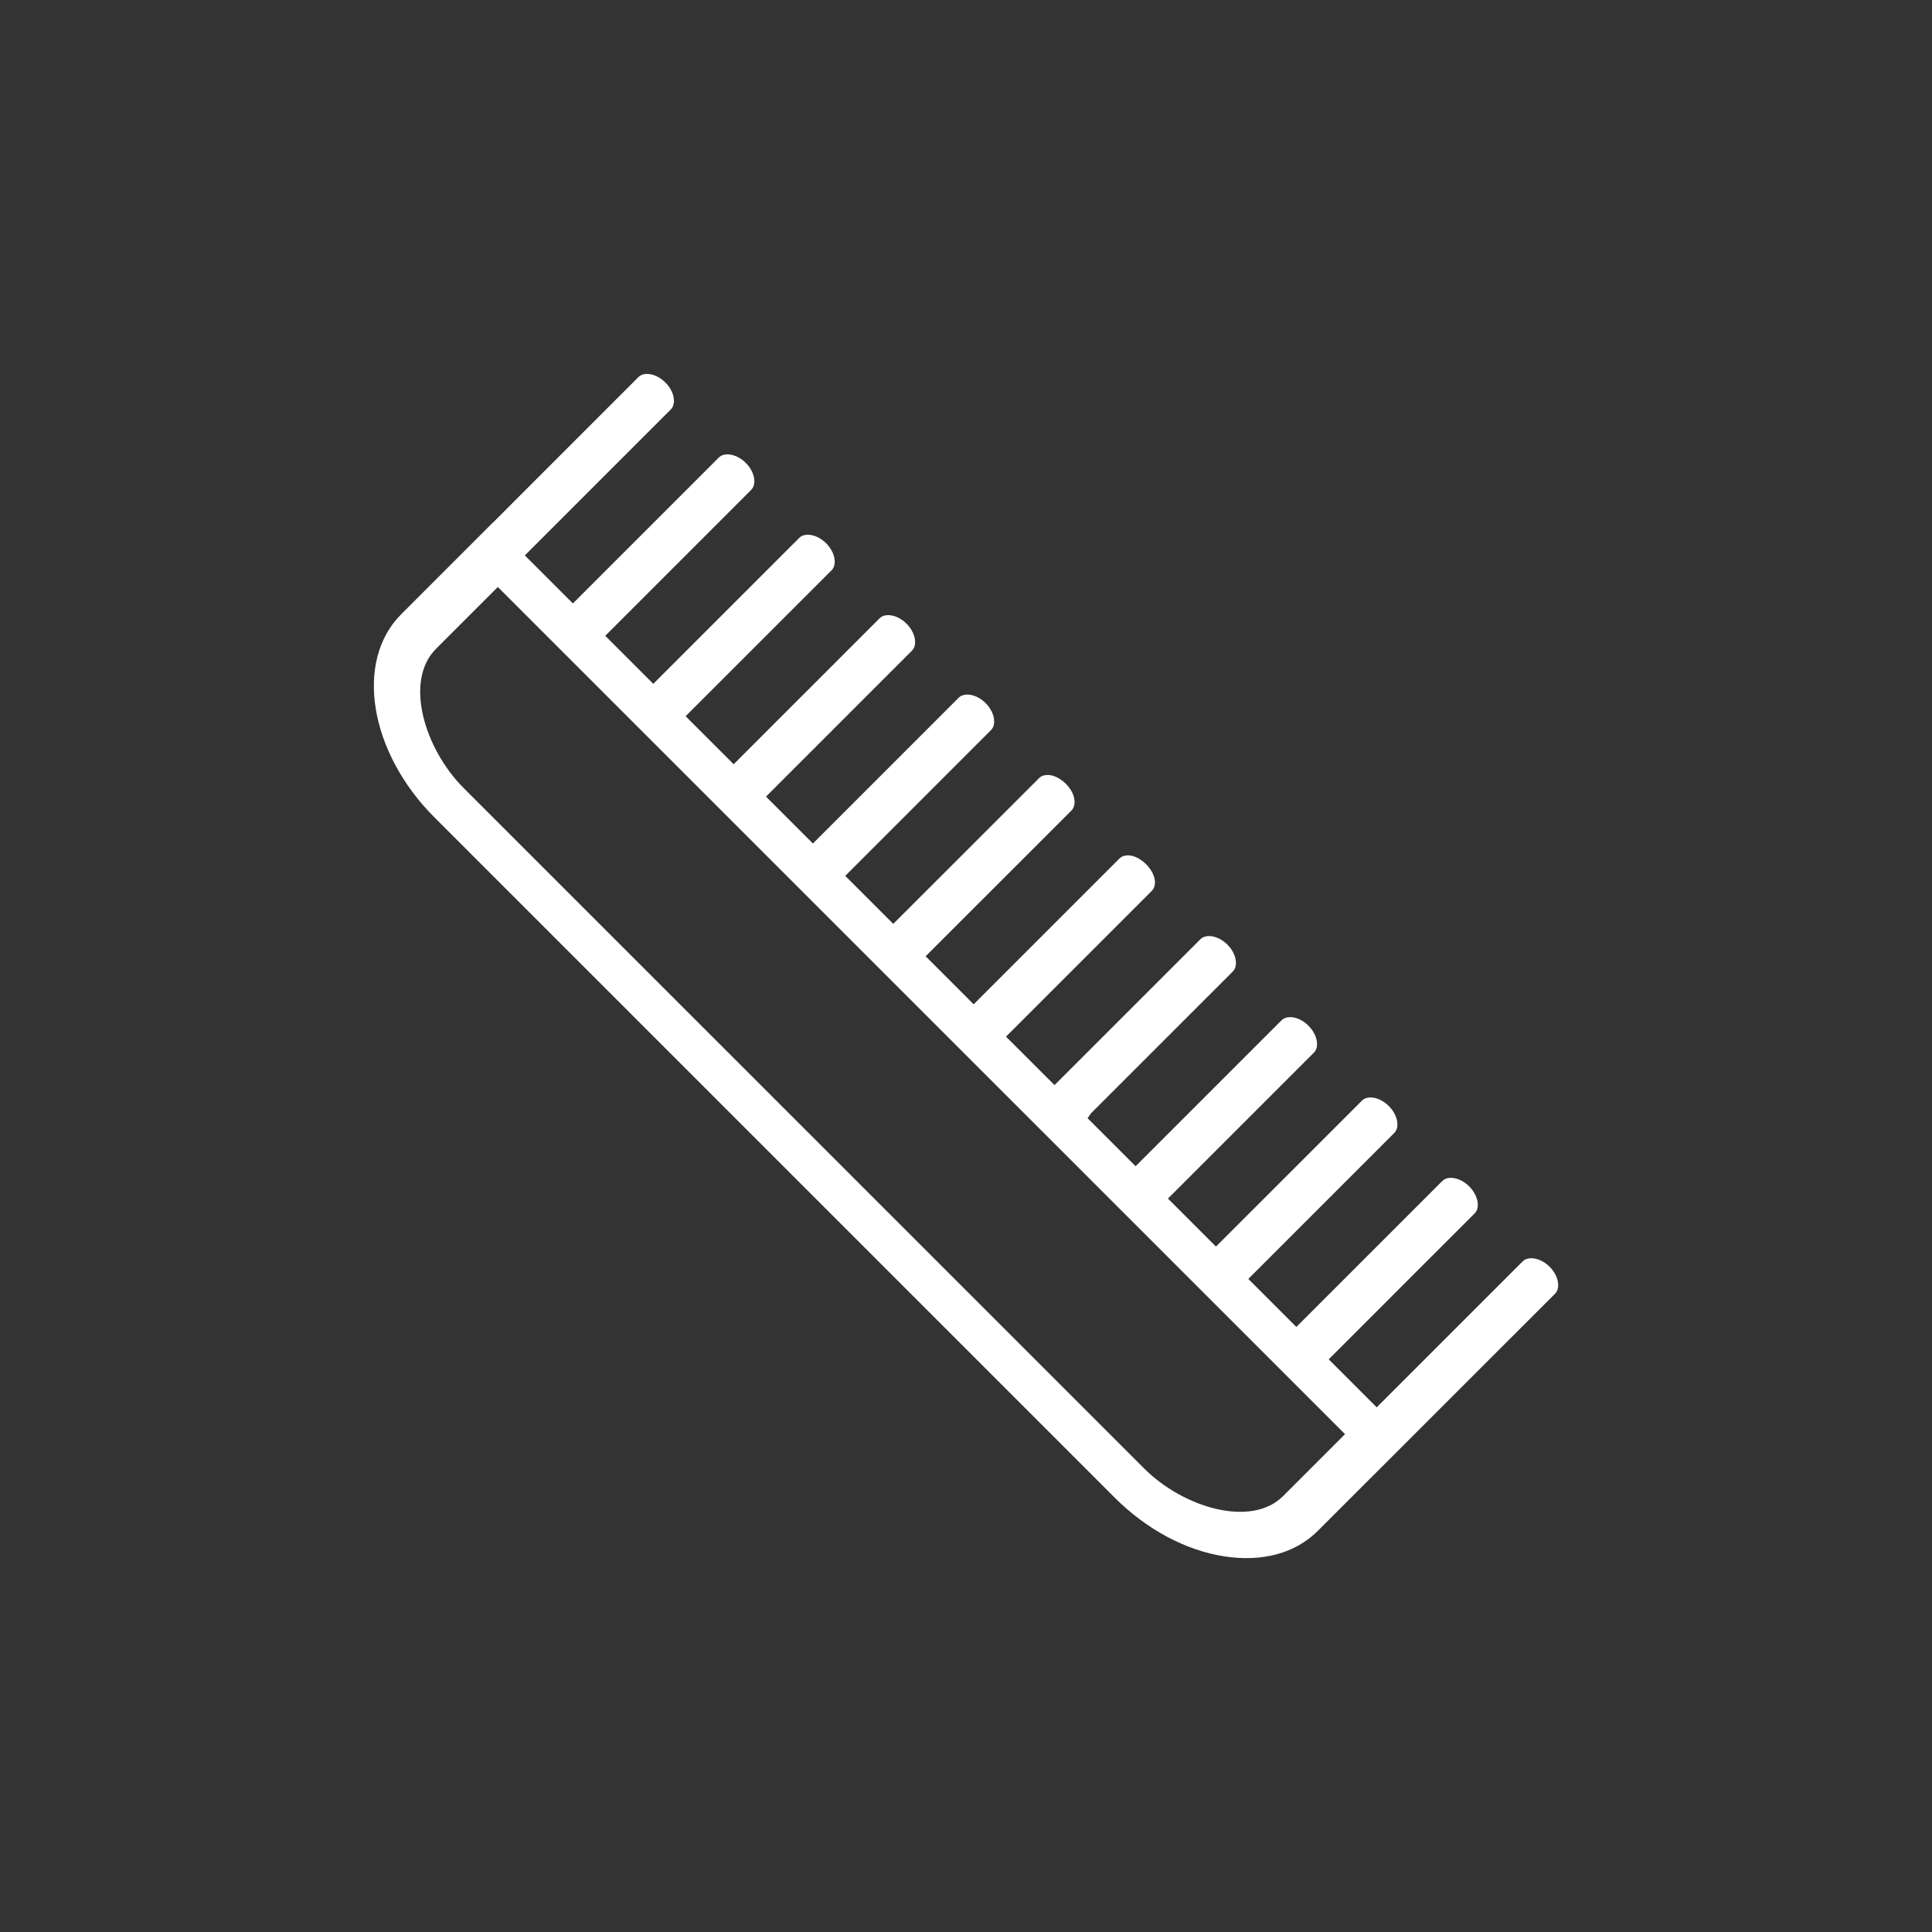 <?xml version="1.0" encoding="utf-8"?>
<!-- Generator: Adobe Illustrator 15.0.2, SVG Export Plug-In . SVG Version: 6.00 Build 0)  -->
<!DOCTYPE svg PUBLIC "-//W3C//DTD SVG 1.1//EN" "http://www.w3.org/Graphics/SVG/1.1/DTD/svg11.dtd">
<svg version="1.1" xmlns="http://www.w3.org/2000/svg" xmlns:xlink="http://www.w3.org/1999/xlink" x="0px" y="0px" width="86.33px"
	 height="86.33px" viewBox="0 0 86.33 86.33" enable-background="new 0 0 86.33 86.33" xml:space="preserve">
<rect x="0" y="0" width="86.33" height="86.33" fill="#333333" stroke="none"/>
<g id="Layer_2" display="none">
	<rect x="0.5" y="0.5" display="inline" fill="#EC008C" width="85.33" height="85.33"/>
</g>
<g id="Layer_1">
	<g id="Restaurants__x26__Bars" display="none">
		<path display="inline" fill="#FFFFFF" d="M55.429,42.325l-0.254-24.959c-0.01-0.757-0.312-1.464-0.851-1.992
			c-0.531-0.521-1.234-0.809-2.009-0.809h-0.001c-1.622,0.017-3.536,1.199-3.692,2.879L47.03,39.36
			c-0.065,0.898,0.251,1.791,0.868,2.448c0.529,0.562,1.248,0.917,2.016,1l-0.508,26.493c-0.015,0.544,0.199,1.077,0.584,1.462
			c0.377,0.375,0.877,0.582,1.408,0.582l2.875-0.075c0.527-0.014,1.036-0.241,1.397-0.623c0.362-0.383,0.56-0.903,0.544-1.429
			L55.429,42.325z M51.681,41.163l-1.243-0.065l-0.184-0.007c-0.411,0-0.81-0.172-1.091-0.472c-0.286-0.304-0.432-0.717-0.402-1.133
			l1.591-21.895c0.062-0.618,1.08-1.281,1.992-1.291c0.288,0,0.56,0.111,0.766,0.313c0.208,0.204,0.325,0.478,0.328,0.771
			l0.242,23.658h-0.025l0.824,28.229c0.002,0.068-0.022,0.132-0.071,0.184c-0.045,0.048-0.112,0.078-0.18,0.079l-2.83,0.076
			c-0.066,0-0.134-0.029-0.182-0.076c-0.05-0.05-0.077-0.12-0.075-0.196L51.681,41.163z"/>
		<path display="inline" fill="#FFFFFF" d="M40.806,26.575c0,1.561-0.355,3.129-1.043,4.568l-1.706,4.438
			c-0.265,0.563-0.392,1.189-0.366,1.811l1.248,30.413c0.024,0.579-0.192,1.149-0.593,1.567c-0.401,0.417-0.963,0.657-1.542,0.657
			h-0.952c-0.578,0-1.141-0.239-1.541-0.657c-0.401-0.417-0.617-0.988-0.594-1.567l1.248-30.405c0.026-0.628-0.104-1.259-0.36-1.796
			l-1.683-4.34l-0.021-0.049c-0.687-1.419-1.05-3.003-1.05-4.58V14.565h-1.736v12.069c0,1.831,0.42,3.67,1.201,5.288l1.676,4.323
			l0.028,0.063c0.152,0.316,0.226,0.669,0.211,1.019l-1.247,30.405c-0.044,1.049,0.349,2.084,1.074,2.841
			c0.727,0.757,1.745,1.19,2.794,1.19h0.952c1.05,0,2.068-0.434,2.794-1.19c0.727-0.756,1.118-1.792,1.075-2.84l-1.248-30.413
			c-0.014-0.348,0.058-0.697,0.222-1.042l1.704-4.436c0.779-1.634,1.191-3.456,1.191-5.269v-12.01h-1.736V26.575z"/>
		<rect x="33.694" y="14.565" display="inline" fill="#FFFFFF" width="1.736" height="13.601"/>
		<rect x="37.439" y="14.565" display="inline" fill="#FFFFFF" width="1.736" height="13.601"/>
	</g>
	<path id="Recreation__x26__Parks" display="none" fill="#FFFFFF" d="M69.569,34.015c-2.498,0-4.897,0.557-7.132,1.652l-0.396,0.192
		l-4.755-7.827v-7.19c0-0.58-0.472-1.052-1.053-1.052h-10.18c-0.58,0-1.052,0.472-1.052,1.052s0.472,1.053,1.052,1.053h9.129v6.275
		L42.985,48.251L31.448,29.258l-2.527-4.744h4.926c0.581,0,1.053-0.472,1.053-1.051c0-0.58-0.472-1.053-1.053-1.053H23.399
		c-0.58,0-1.052,0.473-1.052,1.053c0,0.579,0.472,1.051,1.052,1.051h3.12l2.019,3.758l-4.525,7.45l-0.392-0.185
		c-2.161-1.01-4.468-1.522-6.858-1.522C7.796,34.015,0.5,41.312,0.5,50.278S7.796,66.54,16.763,66.54
		c8.324,0,15.437-6.488,16.191-14.771l0.041-0.438h9.995c0.096-0.006,0.182-0.018,0.275-0.041c0.089-0.029,0.155-0.057,0.224-0.096
		c0.112-0.066,0.166-0.109,0.214-0.156c0.101-0.096,0.146-0.154,0.183-0.215l12.391-20.399l3.968,6.532l-0.353,0.261
		c-4.124,3.065-6.586,7.948-6.586,13.062c0,8.967,7.296,16.262,16.264,16.262c8.967,0,16.261-7.295,16.261-16.262
		S78.536,34.015,69.569,34.015z M69.569,64.437c-7.808,0-14.159-6.352-14.159-14.158c0-4.393,2.008-8.468,5.508-11.183l0.426-0.331
		l7.325,12.059c0.18,0.297,0.548,0.49,0.937,0.49c0.188,0,0.363-0.047,0.509-0.135c0.496-0.303,0.655-0.951,0.354-1.447
		L63.141,37.67l0.489-0.227c1.89-0.879,3.889-1.324,5.939-1.324c7.807,0,14.157,6.353,14.157,14.159S77.376,64.437,69.569,64.437z
		 M16.763,64.437c-7.808,0-14.159-6.352-14.159-14.158s6.352-14.159,14.159-14.159c1.951,0,3.852,0.398,5.649,1.186l0.505,0.22
		l-7.416,12.207c-0.195,0.324-0.202,0.732-0.017,1.064c0.186,0.33,0.537,0.535,0.917,0.535h14.484l-0.06,0.535
		C30.021,59.032,23.975,64.437,16.763,64.437z M29.693,30.424l11.422,18.804h-8.12l-0.041-0.439
		c-0.428-4.699-2.892-8.981-6.76-11.747l-0.364-0.258L29.693,30.424z M25.158,38.904c3.166,2.342,5.231,5.907,5.667,9.786
		l0.06,0.537H18.271l6.462-10.64L25.158,38.904z"/>
	<g id="Services" display="none">
		<path display="inline" fill="#FFFFFF" d="M22.087,50.275h42.156v-0.906c0-10.357-7.404-19.102-17.607-20.791
			c-0.287-0.049-0.494-0.293-0.494-0.584v-1.527h0.328c1.326,0,2.402-1.078,2.402-2.402v-0.596c0-1.324-1.076-2.402-2.402-2.402
			h-6.607c-1.324,0-2.402,1.078-2.402,2.402v0.596c0,1.232,0.924,2.26,2.148,2.389l0.066,0.008v1.631c0,0.283-0.201,0.527-0.48,0.58
			c-9.913,1.891-17.107,10.596-17.107,20.697V50.275z M62.413,48.465H23.918l0.004-0.08c0.45-8.891,6.869-16.266,15.61-17.934
			c1.133-0.215,1.953-1.207,1.953-2.359v-2.053c0-0.051,0.014-0.113,0.037-0.184l0.238-1.199h-1.898
			c-0.326,0-0.592-0.266-0.592-0.592v-0.596c0-0.326,0.266-0.592,0.592-0.592h6.607c0.326,0,0.592,0.266,0.592,0.592v0.596
			c0,0.326-0.266,0.592-0.592,0.592h-2.428l0.252,1.203c0.023,0.068,0.037,0.129,0.037,0.18v1.955c0,1.18,0.844,2.176,2.01,2.369
			c9.008,1.494,15.615,8.904,16.068,18.021L62.413,48.465z"/>
		<path display="inline" fill="#FFFFFF" d="M15.376,65.264h55.578v-5.355c0-3.807-3.098-6.904-6.904-6.904H22.281
			c-3.808,0-6.905,3.098-6.905,6.904V65.264z M17.161,59.908c0-2.822,2.297-5.119,5.12-5.119H64.05c2.822,0,5.119,2.297,5.119,5.119
			v3.57H17.161V59.908z"/>
	</g>
	<g id="Institutions" display="none">
		<path display="inline" fill="#FFFFFF" d="M43.155,34.573c2.11,0,3.929-1.432,4.421-3.482c0.087-0.359,0.131-0.719,0.131-1.068
			c0-2.51-2.041-4.553-4.552-4.553c-2.51,0-4.552,2.043-4.552,4.553c0,0.352,0.044,0.711,0.131,1.066
			C39.226,33.142,41.044,34.573,43.155,34.573z M43.155,27.224c1.543,0,2.799,1.256,2.799,2.799c0,0.211-0.027,0.432-0.082,0.656
			c-0.303,1.262-1.421,2.143-2.717,2.143s-2.413-0.881-2.717-2.145c-0.054-0.223-0.081-0.441-0.081-0.654
			C40.357,28.479,41.612,27.224,43.155,27.224z"/>
		<path display="inline" fill="#FFFFFF" d="M64.976,57.185c-0.215-0.098-0.729-0.332-0.974-0.48l0.056-16.408h3.328
			c0.721,0,1.289-0.48,1.521-1.281c0.369-1.275-0.079-3.381-1.188-4.082L45.483,20.888c-0.628-0.396-1.448-0.613-2.328-0.613
			c-0.86,0-1.68,0.217-2.308,0.613L18.611,34.933c-1.109,0.701-1.558,2.805-1.188,4.08c0.231,0.803,0.801,1.283,1.521,1.283h3.328
			l0.056,16.408c-0.243,0.148-0.758,0.383-0.974,0.48c-1.755,0.797-5.021,2.281-5.021,6.332c0,1.4,1.369,2.539,3.053,2.539h47.56
			c1.684,0,3.053-1.139,3.053-2.539C69.998,59.466,66.731,57.981,64.976,57.185z M24.082,56.915L24.02,38.542h-4.908
			c-0.002-0.006-0.003-0.01-0.005-0.016c-0.209-0.723,0.183-1.947,0.44-2.109L41.784,22.37c0.341-0.215,0.854-0.344,1.371-0.344
			h0.021c0.518,0,1.03,0.129,1.371,0.344l22.236,14.047c0.258,0.162,0.649,1.387,0.441,2.109c-0.003,0.006-0.004,0.01-0.006,0.016
			H62.31L62.25,56.917c0,0.953,0.926,1.375,2.002,1.863c1.685,0.766,3.993,1.814,3.993,4.736c0,0.363-0.567,0.785-1.3,0.785h-47.56
			c-0.732,0-1.3-0.422-1.3-0.785c0-2.922,2.309-3.971,3.998-4.738C23.156,58.292,24.082,57.87,24.082,56.915z"/>
		<path display="inline" fill="#FFFFFF" d="M52.835,57.942h3.329c1.34,0,2.43-1.09,2.43-2.43V41.562c0-1.34-1.09-2.43-2.43-2.43
			h-3.329c-1.34,0-2.43,1.09-2.43,2.43v13.951C50.406,56.853,51.496,57.942,52.835,57.942z M56.84,55.513
			c0,0.373-0.303,0.678-0.676,0.678h-3.329c-0.373,0-0.677-0.305-0.677-0.678V41.562c0-0.373,0.304-0.676,0.677-0.676h3.329
			c0.373,0,0.676,0.303,0.676,0.676V55.513z"/>
		<path display="inline" fill="#FFFFFF" d="M44.5,39.132h-3.329c-1.34,0-2.43,1.09-2.43,2.43v13.951c0,1.34,1.09,2.43,2.43,2.43
			H44.5c1.34,0,2.43-1.09,2.43-2.43V41.562C46.93,40.222,45.84,39.132,44.5,39.132z M40.495,41.562c0-0.373,0.304-0.676,0.677-0.676
			H44.5c0.373,0,0.676,0.303,0.676,0.676v13.951c0,0.373-0.303,0.678-0.676,0.678h-3.329c-0.373,0-0.677-0.305-0.677-0.678V41.562z"
			/>
		<path display="inline" fill="#FFFFFF" d="M30.166,57.942h3.329c1.34,0,2.43-1.09,2.43-2.43V41.562c0-1.34-1.09-2.43-2.43-2.43
			h-3.329c-1.34,0-2.43,1.09-2.43,2.43v13.951C27.736,56.853,28.826,57.942,30.166,57.942z M34.171,55.513
			c0,0.373-0.304,0.678-0.677,0.678h-3.329c-0.373,0-0.676-0.305-0.676-0.678V41.562c0-0.373,0.303-0.676,0.676-0.676h3.329
			c0.373,0,0.677,0.303,0.677,0.676V55.513z"/>
	</g>
	<g id="Entertainment" display="none">
		<path display="inline" fill="#FFFFFF" d="M45.035,39.127l-4.193-4.062l-1.412,5.699l-5.192,2.751l4.985,3.106l0.006,0.033
			l1.008,5.756l4.494-3.784l0.033,0.005l5.787,0.822l-2.215-5.447l2.586-5.274l-5.861,0.419L45.035,39.127z M46.33,43.94
			l1.318,3.247l-3.473-0.494l-2.68,2.257l-0.023-0.128l-0.58-3.322l-2.977-1.854l3.098-1.641l0.842-3.407l0.094,0.091l2.426,2.352
			l3.494-0.25L46.33,43.94z"/>
		<path display="inline" fill="#FFFFFF" d="M67.146,31.777l-3.373-11.76L13.422,34.457l3.37,11.758l0.884-0.253
			c1.116-0.318,2.288-0.185,3.3,0.376c2.091,1.16,2.849,3.804,1.691,5.896c-0.562,1.012-1.485,1.745-2.601,2.065l-0.882,0.254
			l3.372,11.759l50.352-14.438l-3.371-11.76l-0.885,0.253c-1.113,0.319-2.285,0.187-3.299-0.374
			c-1.014-0.562-1.744-1.485-2.064-2.599c-0.32-1.115-0.188-2.287,0.373-3.298c0.564-1.013,1.488-1.746,2.6-2.065L67.146,31.777z
			 M64.891,30.583l-0.059,0.028c-1.184,0.552-2.145,1.448-2.779,2.594c-1.648,2.978-0.57,6.746,2.406,8.398
			c1.133,0.625,2.457,0.886,3.732,0.731l0.066-0.007l2.375,8.286L23.818,64.037l-2.377-8.289l0.058-0.027
			c1.183-0.552,2.143-1.449,2.778-2.596c0.798-1.44,0.986-3.107,0.53-4.696c-0.455-1.587-1.5-2.901-2.94-3.7
			c-1.146-0.636-2.435-0.889-3.73-0.732l-0.063,0.007l-2.376-8.287l46.818-13.423L64.891,30.583z"/>
	</g>
	<g id="Groceries" display="none">
		<g display="inline">
			<path fill="#FFFFFF" d="M38.307,58.63c-2.681,0-4.86,2.18-4.86,4.859s2.18,4.859,4.86,4.859c2.68,0,4.859-2.18,4.859-4.859
				S40.986,58.63,38.307,58.63z M38.307,66.624c-1.729,0-3.136-1.406-3.136-3.135c0-1.73,1.406-3.137,3.136-3.137
				s3.137,1.406,3.137,3.137C41.443,65.218,40.036,66.624,38.307,66.624z"/>
			<path fill="#FFFFFF" d="M52.685,58.63c-2.68,0-4.859,2.18-4.859,4.859s2.18,4.859,4.859,4.859s4.86-2.18,4.86-4.859
				S55.364,58.63,52.685,58.63z M52.685,66.624c-1.729,0-3.137-1.406-3.137-3.135c0-1.73,1.407-3.137,3.137-3.137
				c1.729,0,3.136,1.406,3.136,3.137C55.82,65.218,54.413,66.624,52.685,66.624z"/>
		</g>
		<path display="inline" fill="#FFFFFF" d="M68.246,29.013c-0.16-0.242-0.43-0.387-0.722-0.387H28.309
			c-0.693-3.203-1.235-5.643-1.413-6.281c-0.658-2.363-2.891-2.988-3.979-2.988h-0.475c-0.376-0.811-1.191-1.375-2.138-1.375
			c-1.304,0-2.362,1.059-2.362,2.361c0,1.299,1.059,2.361,2.362,2.361c1.04,0,1.918-0.686,2.231-1.625h0.381
			c0.019,0,1.849,0.025,2.32,1.732c0.348,1.254,2.319,10.424,5.862,27.252c0.218,1.035,0.35,1.662,0.363,1.721
			c0.994,2.971,2.519,3.186,4.911,3.186h22.256c0.473,0,0.858-0.389,0.858-0.865c0-0.473-0.386-0.857-0.858-0.857H36.373
			c-2.175,0-2.653-0.154-3.252-1.914c-0.01-0.049-0.215-1.029-0.545-2.602h24.703h0.001c1.835-0.039,2.788-0.629,3.781-2.346
			l7.252-16.557C68.434,29.558,68.408,29.251,68.246,29.013z M59.527,45.606c-0.688,1.176-1.148,1.373-2.276,1.4h-25.02
			l-3.434-16.658h37.411L59.527,45.606z"/>
	</g>
	<path id="Shopping" display="none" fill="#FFFFFF" d="M65.819,27.554h-9.39c-2.581-7.572-7.558-12.713-13.264-12.713
		S32.482,19.982,29.9,27.554h-9.389c-0.5,0-0.908,0.408-0.908,0.909v42.117c0,0.5,0.408,0.908,0.908,0.908h45.308
		c0.501,0,0.907-0.408,0.907-0.908V28.463C66.727,27.962,66.32,27.554,65.819,27.554z M43.166,16.657
		c4.81,0,9.032,4.368,11.377,10.897H31.789C34.134,21.024,38.356,16.657,43.166,16.657z M64.912,69.672H21.419V29.37h7.925
		c-0.6,2.164-1.01,4.491-1.2,6.93c-1.13,0.339-1.96,1.376-1.96,2.617c0,1.516,1.229,2.744,2.744,2.744
		c1.516,0,2.744-1.229,2.744-2.744c0-1.15-0.711-2.133-1.716-2.541c0.193-2.483,0.621-4.842,1.247-7.006h23.925
		c0.626,2.165,1.054,4.522,1.247,7.006c-1.005,0.407-1.717,1.39-1.717,2.541c0,1.516,1.23,2.744,2.744,2.744
		c1.518,0,2.745-1.229,2.745-2.744c0-1.241-0.829-2.278-1.961-2.617c-0.189-2.439-0.601-4.767-1.199-6.93h7.925V69.672z"/>
	<g id="Salons">
		<path fill-rule="evenodd" clip-rule="evenodd" fill="#FFFFFF" d="M19.411,36.522L49.809,66.92c1.422,1.42,3.156,2.352,4.889,2.623
			c1.701,0.268,3.189-0.137,4.189-1.139L69.485,57.81c0.117-0.115,0.164-0.299,0.131-0.512c-0.035-0.24-0.17-0.492-0.371-0.693
			c-0.393-0.391-0.945-0.5-1.207-0.24l-6.521,6.521l-2.145-2.146l6.521-6.521c0.262-0.26,0.15-0.812-0.242-1.205
			c-0.391-0.393-0.943-0.502-1.205-0.24l-6.52,6.52l-2.146-2.146l6.52-6.521c0.262-0.26,0.152-0.811-0.24-1.203
			c-0.24-0.241-0.547-0.385-0.82-0.385c-0.111,0-0.268,0.026-0.385,0.144l-6.521,6.52l-2.146-2.146l6.521-6.52
			c0.262-0.26,0.15-0.812-0.24-1.203c-0.205-0.206-0.451-0.339-0.693-0.375c-0.213-0.032-0.393,0.015-0.512,0.133l-6.521,6.52
			l-2.146-2.146l0.16-0.226l6.328-6.327c0.117-0.117,0.143-0.271,0.143-0.383c0-0.274-0.143-0.58-0.383-0.821
			c-0.393-0.392-0.945-0.501-1.205-0.241l-6.52,6.519l-2.168-2.165l6.514-6.513c0.117-0.117,0.143-0.274,0.143-0.385
			c0-0.548-0.658-1.203-1.205-1.204c-0.109,0.001-0.268,0.026-0.383,0.144l-6.514,6.513l-2.146-2.147l6.514-6.512
			c0.117-0.118,0.162-0.299,0.131-0.512c-0.078-0.528-0.691-1.078-1.193-1.078c-0.109,0-0.266,0.025-0.383,0.142l-6.516,6.513
			l-2.145-2.146l6.512-6.513c0.262-0.261,0.152-0.812-0.238-1.204c-0.24-0.241-0.549-0.385-0.822-0.384
			c-0.111,0-0.268,0.025-0.385,0.142l-6.512,6.513l-2.096-2.095l6.521-6.521c0.262-0.261,0.15-0.813-0.242-1.206
			c-0.238-0.24-0.545-0.383-0.818-0.383c-0.111,0-0.268,0.024-0.385,0.142l-6.521,6.521l-2.147-2.146l6.522-6.521
			c0.26-0.261,0.15-0.813-0.242-1.205c-0.391-0.393-0.943-0.503-1.203-0.242l-6.522,6.521l-2.146-2.146l6.521-6.521
			c0.116-0.118,0.142-0.273,0.142-0.385c0-0.273-0.144-0.58-0.382-0.819c-0.394-0.392-0.946-0.502-1.207-0.241l-6.521,6.52
			l-2.146-2.146l6.521-6.521c0.117-0.118,0.142-0.274,0.142-0.384c0-0.274-0.143-0.582-0.383-0.821
			c-0.394-0.393-0.944-0.504-1.205-0.242l-6.502,6.504l-0.003-0.003l-4.093,4.094C15.832,29.537,16.498,33.609,19.411,36.522z
			 M22.246,26.23l37.856,37.854l-2.768,2.768c-1.424,1.424-4.457,0.52-6.215-1.24L20.718,35.213c-1.759-1.76-2.662-4.792-1.24-6.216
			L22.246,26.23z"/>
	</g>
	<path id="Show_All" display="none" fill="#FFFFFF" d="M61.761,42.04H44.29V24.569c0-0.62-0.505-1.125-1.125-1.125
		s-1.125,0.505-1.125,1.125V42.04H24.569c-0.62,0-1.125,0.505-1.125,1.125s0.505,1.125,1.125,1.125H42.04v17.471
		c0,0.62,0.505,1.125,1.125,1.125s1.125-0.505,1.125-1.125V44.29h17.471c0.62,0,1.125-0.505,1.125-1.125S62.381,42.04,61.761,42.04z
		"/>
</g>
</svg>

